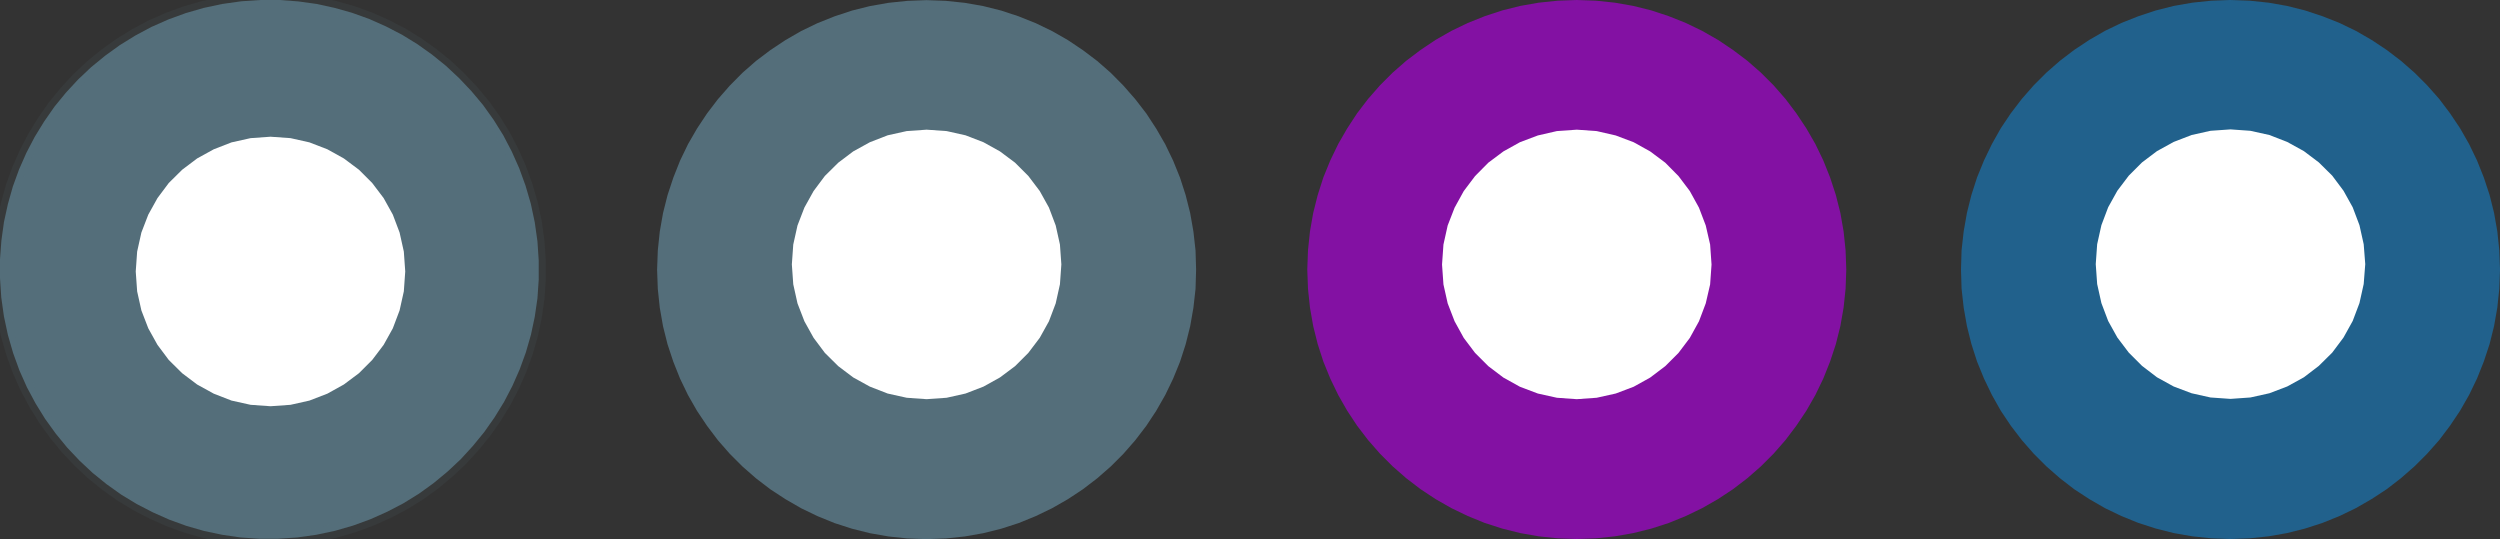 <?xml version="1.0" encoding="UTF-8" standalone="no"?>
<!DOCTYPE svg PUBLIC "-//W3C//DTD SVG 1.1//EN" "http://www.w3.org/Graphics/SVG/1.1/DTD/svg11.dtd">
<svg version="1.1" xmlns="http://www.w3.org/2000/svg" xmlns:xlink="http://www.w3.org/1999/xlink" preserveAspectRatio="xMidYMid meet" viewBox="0 0 177.18 38.2" width="177.18" height="38.2"><rect x="0" y="0" width="177.18" height="38.2" fill="#333333" stroke="none"/><defs><path d="M114.45 0.19L115.76 0.42L117.04 0.74L118.28 1.15L119.48 1.63L120.64 2.19L121.76 2.83L122.82 3.54L123.84 4.31L124.8 5.15L125.7 6.05L126.54 7.01L127.31 8.03L128.02 9.1L128.66 10.21L129.22 11.37L129.7 12.57L130.11 13.82L130.43 15.09L130.66 16.4L130.8 17.74L130.85 19.1L130.8 20.47L130.66 21.8L130.43 23.11L130.11 24.39L129.7 25.63L129.22 26.83L128.66 27.99L128.02 29.11L127.31 30.17L126.54 31.19L125.7 32.15L124.8 33.05L123.84 33.89L122.82 34.67L121.76 35.37L120.64 36.01L119.48 36.57L118.28 37.06L117.04 37.46L115.76 37.78L114.45 38.01L113.12 38.15L111.75 38.2L110.39 38.15L109.05 38.01L107.74 37.78L106.46 37.46L105.22 37.06L104.02 36.57L102.86 36.01L101.74 35.37L100.68 34.67L99.66 33.89L98.7 33.05L97.8 32.15L96.96 31.19L96.18 30.17L95.48 29.11L94.84 27.99L94.28 26.83L93.79 25.63L93.39 24.39L93.07 23.11L92.84 21.8L92.7 20.47L92.65 19.1L92.7 17.74L92.84 16.4L93.07 15.09L93.39 13.82L93.79 12.57L94.28 11.37L94.84 10.21L95.48 9.1L96.18 8.03L96.96 7.01L97.8 6.05L98.7 5.15L99.66 4.31L100.68 3.54L101.74 2.83L102.86 2.19L104.02 1.63L105.22 1.15L106.46 0.74L107.74 0.42L109.05 0.19L110.39 0.05L111.75 0L113.12 0.05L114.45 0.19Z" id="eng69QcP"></path><path d="M114.51 9.6L115.78 10.08L116.95 10.73L118.02 11.53L118.96 12.48L119.76 13.54L120.41 14.72L120.89 15.98L121.2 17.33L121.3 18.75L121.2 20.16L120.89 21.5L120.41 22.77L119.76 23.95L118.96 25.01L118.02 25.95L116.95 26.76L115.78 27.41L114.51 27.89L113.16 28.19L111.75 28.29L110.34 28.19L108.99 27.89L107.72 27.41L106.55 26.76L105.48 25.95L104.54 25.01L103.74 23.95L103.09 22.77L102.6 21.5L102.3 20.16L102.2 18.75L102.3 17.33L102.6 15.98L103.09 14.72L103.74 13.54L104.54 12.48L105.48 11.53L106.55 10.73L107.72 10.08L108.99 9.6L110.34 9.29L111.75 9.19L113.16 9.29L114.51 9.6Z" id="adFSkj0OU"></path><path d="M68.37 0.2L69.68 0.43L70.96 0.75L72.2 1.16L73.4 1.64L74.56 2.2L75.68 2.84L76.74 3.55L77.76 4.32L78.72 5.16L79.62 6.07L80.46 7.03L81.24 8.04L81.94 9.11L82.58 10.22L83.14 11.38L83.63 12.59L84.03 13.83L84.35 15.1L84.58 16.41L84.73 17.75L84.77 19.11L84.73 20.48L84.58 21.81L84.35 23.12L84.03 24.4L83.63 25.64L83.14 26.84L82.58 28L81.94 29.12L81.24 30.18L80.46 31.2L79.62 32.16L78.72 33.06L77.76 33.9L76.74 34.68L75.68 35.38L74.56 36.02L73.4 36.58L72.2 37.07L70.96 37.47L69.68 37.79L68.37 38.02L67.03 38.16L65.67 38.21L64.31 38.16L62.97 38.02L61.66 37.79L60.38 37.47L59.14 37.07L57.94 36.58L56.78 36.02L55.67 35.38L54.6 34.68L53.58 33.9L52.62 33.06L51.72 32.16L50.88 31.2L50.11 30.18L49.4 29.12L48.76 28L48.2 26.84L47.72 25.64L47.31 24.4L46.99 23.12L46.76 21.81L46.62 20.48L46.57 19.11L46.62 17.75L46.76 16.41L46.99 15.1L47.31 13.83L47.72 12.59L48.2 11.38L48.76 10.22L49.4 9.11L50.11 8.04L50.88 7.03L51.72 6.07L52.62 5.16L53.58 4.32L54.6 3.55L55.67 2.84L56.78 2.2L57.94 1.64L59.14 1.16L60.38 0.75L61.66 0.43L62.97 0.2L64.31 0.06L65.67 0.01L67.03 0.06L68.37 0.2Z" id="b177sXNeLp"></path><path d="M68.43 9.59L69.7 10.08L70.87 10.73L71.94 11.53L72.88 12.47L73.69 13.54L74.34 14.71L74.82 15.98L75.12 17.33L75.22 18.74L75.12 20.15L74.82 21.5L74.34 22.77L73.69 23.94L72.88 25.01L71.94 25.95L70.87 26.75L69.7 27.4L68.43 27.89L67.09 28.19L65.67 28.29L64.26 28.19L62.91 27.89L61.65 27.4L60.47 26.75L59.41 25.95L58.46 25.01L57.66 23.94L57.01 22.77L56.52 21.5L56.22 20.15L56.12 18.74L56.22 17.33L56.52 15.98L57.01 14.71L57.66 13.54L58.46 12.47L59.41 11.53L60.47 10.73L61.65 10.08L62.91 9.59L64.26 9.29L65.67 9.19L67.09 9.29L68.43 9.59Z" id="c1OxCXSo3Q"></path><path d="M160.78 0.19L162.09 0.42L163.36 0.74L164.6 1.15L165.81 1.63L166.97 2.19L168.08 2.83L169.15 3.54L170.16 4.31L171.12 5.15L172.02 6.05L172.87 7.01L173.64 8.03L174.35 9.09L174.99 10.21L175.55 11.37L176.03 12.57L176.44 13.81L176.76 15.09L176.99 16.4L177.13 17.74L177.18 19.1L177.13 20.46L176.99 21.8L176.76 23.11L176.44 24.39L176.03 25.63L175.55 26.83L174.99 27.99L174.35 29.11L173.64 30.17L172.87 31.19L172.02 32.15L171.12 33.05L170.16 33.89L169.15 34.67L168.08 35.37L166.97 36.01L165.81 36.57L164.6 37.06L163.36 37.46L162.09 37.78L160.78 38.01L159.44 38.15L158.07 38.2L156.71 38.15L155.37 38.01L154.06 37.78L152.79 37.46L151.55 37.06L150.34 36.57L149.18 36.01L148.07 35.37L147 34.67L145.99 33.89L145.03 33.05L144.13 32.15L143.29 31.19L142.51 30.17L141.8 29.11L141.17 27.99L140.61 26.83L140.12 25.63L139.72 24.39L139.4 23.11L139.17 21.8L139.02 20.46L138.98 19.1L139.02 17.74L139.17 16.4L139.4 15.09L139.72 13.81L140.12 12.57L140.61 11.37L141.17 10.21L141.8 9.09L142.51 8.03L143.29 7.01L144.13 6.05L145.03 5.15L145.99 4.31L147 3.54L148.07 2.83L149.18 2.19L150.34 1.63L151.55 1.15L152.79 0.74L154.06 0.42L155.37 0.19L156.71 0.05L158.07 0L159.44 0.05L160.78 0.19Z" id="a8PwAkiJI"></path><path d="M160.84 9.57L162.1 10.06L163.28 10.71L164.34 11.51L165.29 12.45L166.09 13.52L166.74 14.69L167.22 15.96L167.52 17.31L167.63 18.72L167.52 20.13L167.22 21.48L166.74 22.75L166.09 23.92L165.29 24.99L164.34 25.93L163.28 26.74L162.1 27.39L160.84 27.87L159.49 28.17L158.08 28.27L156.66 28.17L155.32 27.87L154.05 27.39L152.87 26.74L151.81 25.93L150.87 24.99L150.06 23.92L149.41 22.75L148.93 21.48L148.63 20.13L148.53 18.72L148.63 17.31L148.93 15.96L149.41 14.69L150.06 13.52L150.87 12.45L151.81 11.51L152.87 10.71L154.05 10.06L155.32 9.57L156.66 9.27L158.08 9.17L159.49 9.27L160.84 9.57Z" id="g6lsYB162m"></path><path d="M21.14 0.1L22.44 0.28L23.72 0.56L24.96 0.91L26.18 1.35L27.35 1.87L28.49 2.46L29.58 3.13L30.62 3.87L31.61 4.67L32.54 5.54L33.42 6.47L34.24 7.45L34.99 8.5L35.67 9.59L36.27 10.74L36.8 11.93L37.25 13.17L37.62 14.44L37.9 15.76L38.09 17.11L38.18 18.47L38.18 19.82L38.09 21.14L37.9 22.45L37.63 23.72L37.27 24.97L36.83 26.18L36.31 27.36L35.72 28.49L35.05 29.58L34.32 30.62L33.51 31.61L32.65 32.55L31.72 33.42L30.73 34.24L29.69 34.99L28.59 35.67L27.44 36.27L26.25 36.8L25.02 37.25L23.74 37.62L22.42 37.9L21.07 38.09L19.71 38.18L18.36 38.18L17.04 38.09L15.74 37.9L14.46 37.63L13.21 37.27L12 36.83L10.83 36.31L9.69 35.72L8.6 35.06L7.56 34.32L6.57 33.52L5.64 32.65L4.76 31.72L3.95 30.73L3.2 29.69L2.52 28.59L1.91 27.45L1.38 26.26L0.93 25.02L0.56 23.74L0.28 22.43L0.09 21.08L0 19.71L0 18.37L0.1 17.04L0.28 15.74L0.56 14.46L0.91 13.22L1.35 12.01L1.87 10.83L2.46 9.7L3.13 8.61L3.86 7.56L4.67 6.57L5.53 5.64L6.46 4.76L7.45 3.95L8.49 3.2L9.59 2.52L10.73 1.91L11.93 1.38L13.16 0.93L14.44 0.56L15.76 0.28L17.11 0.09L18.47 0L19.81 0L21.14 0.1Z" id="b4wQKTWBCO"></path><path d="M21.93 10.09L23.2 10.58L24.37 11.23L25.44 12.03L26.38 12.97L27.19 14.04L27.84 15.21L28.32 16.48L28.62 17.83L28.72 19.24L28.62 20.65L28.32 22L27.84 23.27L27.19 24.44L26.38 25.51L25.44 26.45L24.37 27.25L23.2 27.9L21.93 28.39L20.59 28.69L19.17 28.79L17.76 28.69L16.41 28.39L15.15 27.9L13.97 27.25L12.91 26.45L11.96 25.51L11.16 24.44L10.51 23.27L10.02 22L9.72 20.65L9.62 19.24L9.72 17.83L10.02 16.48L10.51 15.21L11.16 14.04L11.96 12.97L12.91 12.03L13.97 11.23L15.15 10.58L16.41 10.09L17.76 9.79L19.17 9.69L20.59 9.79L21.93 10.09Z" id="e59aPSBlv1"></path></defs><g><g><g><use xlink:href="#eng69QcP" opacity="1" fill="#8311a3" fill-opacity="1"></use><g><use xlink:href="#eng69QcP" opacity="1" fill-opacity="0" stroke="#000000" stroke-width="1" stroke-opacity="0"></use></g></g><g><use xlink:href="#adFSkj0OU" opacity="1" fill="#ffffff" fill-opacity="1"></use><g><use xlink:href="#adFSkj0OU" opacity="1" fill-opacity="0" stroke="#000000" stroke-width="1" stroke-opacity="0"></use></g></g><g><use xlink:href="#b177sXNeLp" opacity="1" fill="#546e7a" fill-opacity="1"></use><g><use xlink:href="#b177sXNeLp" opacity="1" fill-opacity="0" stroke="#000000" stroke-width="1" stroke-opacity="0"></use></g></g><g><use xlink:href="#c1OxCXSo3Q" opacity="1" fill="#ffffff" fill-opacity="1"></use><g><use xlink:href="#c1OxCXSo3Q" opacity="1" fill-opacity="0" stroke="#000000" stroke-width="1" stroke-opacity="0"></use></g></g><g><use xlink:href="#a8PwAkiJI" opacity="1" fill="#21618c" fill-opacity="1"></use><g><use xlink:href="#a8PwAkiJI" opacity="1" fill-opacity="0" stroke="#000000" stroke-width="1" stroke-opacity="0"></use></g></g><g><use xlink:href="#g6lsYB162m" opacity="1" fill="#ffffff" fill-opacity="1"></use><g><use xlink:href="#g6lsYB162m" opacity="1" fill-opacity="0" stroke="#000000" stroke-width="1" stroke-opacity="0"></use></g></g><g><use xlink:href="#b4wQKTWBCO" opacity="1" fill="#546e7a" fill-opacity="1"></use><g><use xlink:href="#b4wQKTWBCO" opacity="1" fill-opacity="0" stroke="#546e7a" stroke-width="1" stroke-opacity="0.12"></use></g></g><g><use xlink:href="#e59aPSBlv1" opacity="1" fill="#ffffff" fill-opacity="1"></use><g><use xlink:href="#e59aPSBlv1" opacity="1" fill-opacity="0" stroke="#000000" stroke-width="1" stroke-opacity="0"></use></g></g></g></g></svg>
